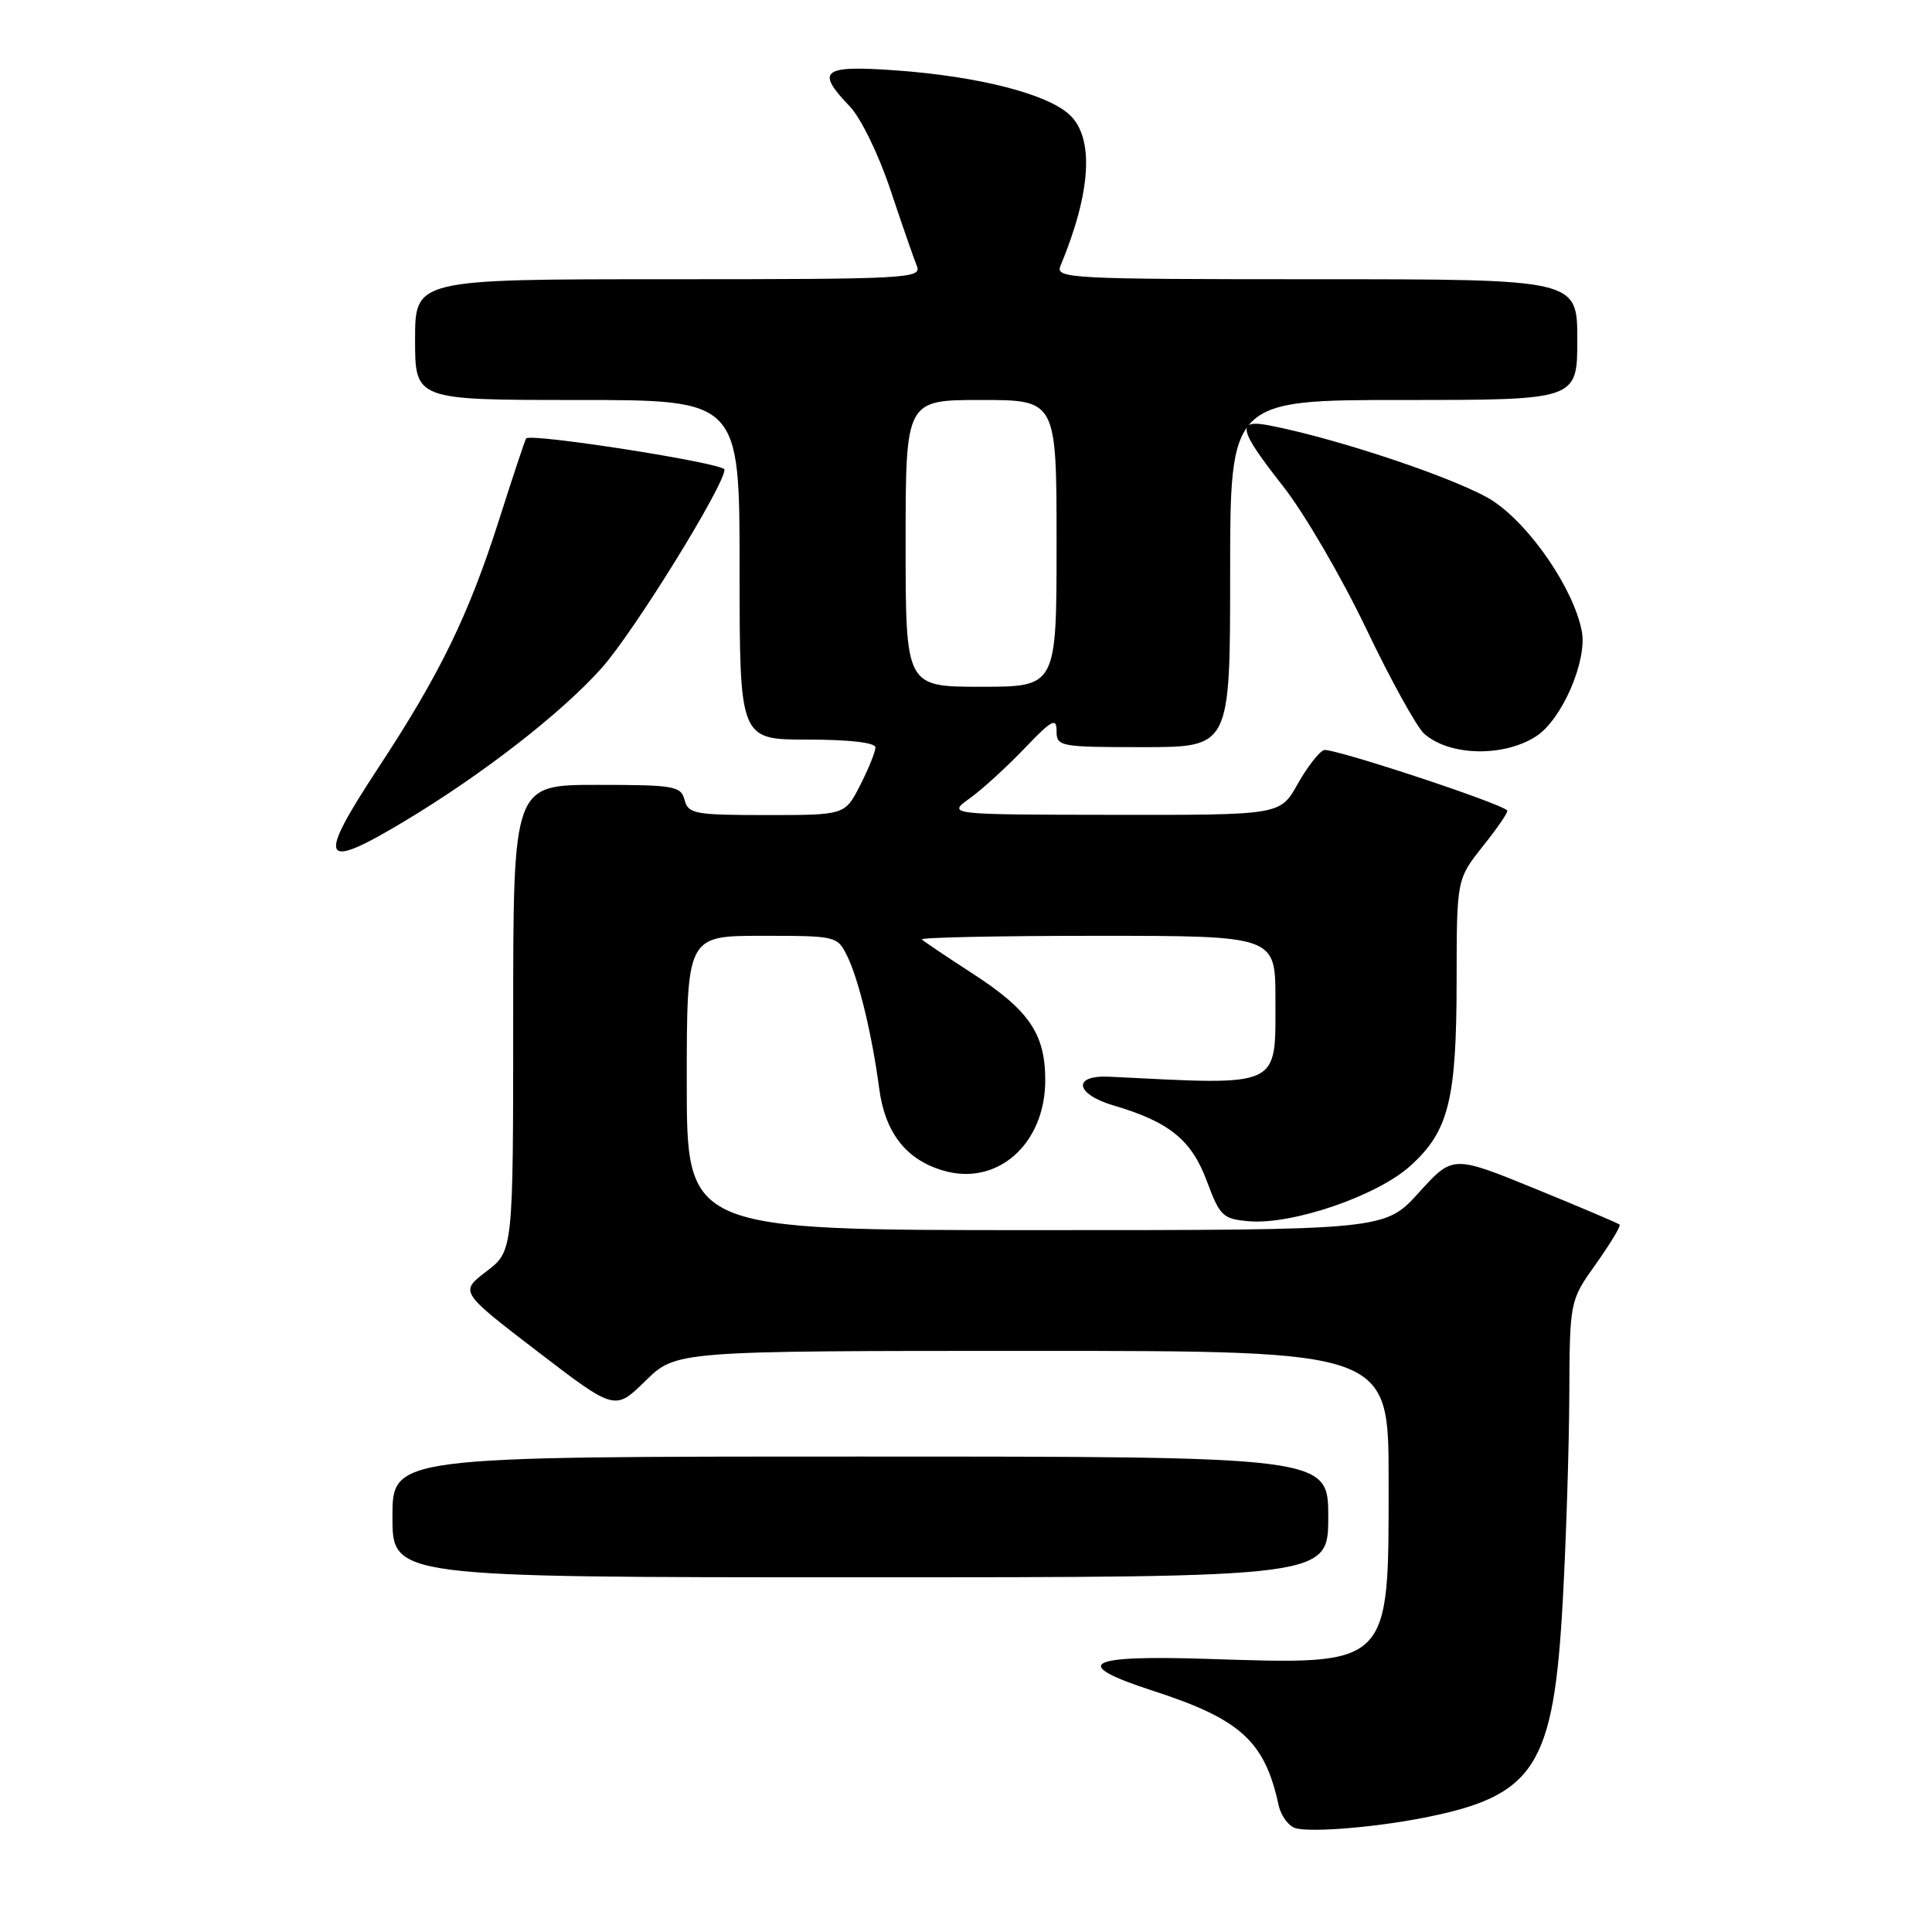 <?xml version="1.0" encoding="UTF-8" standalone="no"?>
<!DOCTYPE svg PUBLIC "-//W3C//DTD SVG 1.1//EN" "http://www.w3.org/Graphics/SVG/1.1/DTD/svg11.dtd" >
<svg xmlns="http://www.w3.org/2000/svg" xmlns:xlink="http://www.w3.org/1999/xlink" version="1.1" viewBox="0 0 256 256">
 <g >
 <path fill="currentColor"
d=" M 188.41 240.91 C 203.42 237.99 205.87 234.22 207.08 212.03 C 207.52 204.04 207.91 191.84 207.94 184.93 C 208.00 172.35 208.00 172.35 211.47 167.48 C 213.37 164.79 214.79 162.45 214.61 162.27 C 214.43 162.09 209.38 159.95 203.39 157.50 C 192.50 153.06 192.50 153.06 188.00 158.03 C 183.50 163.00 183.50 163.00 137.25 163.00 C 91.00 163.00 91.00 163.00 91.00 143.50 C 91.00 124.00 91.00 124.00 100.97 124.00 C 110.86 124.00 110.96 124.02 112.29 126.75 C 113.80 129.85 115.57 137.20 116.49 144.18 C 117.26 150.05 120.02 153.63 124.92 155.09 C 132.11 157.25 138.50 151.62 138.50 143.13 C 138.50 136.96 136.35 133.83 128.75 128.92 C 125.38 126.74 122.41 124.74 122.15 124.48 C 121.88 124.22 132.32 124.00 145.33 124.00 C 169.00 124.00 169.00 124.00 169.00 132.38 C 169.00 144.27 169.97 143.81 147.00 142.67 C 142.05 142.43 142.44 144.97 147.58 146.49 C 154.93 148.65 157.88 151.05 159.90 156.47 C 161.64 161.15 162.02 161.52 165.48 161.82 C 171.24 162.31 182.49 158.46 186.87 154.49 C 191.97 149.89 193.00 145.76 193.01 129.88 C 193.02 116.50 193.02 116.50 196.52 112.09 C 198.45 109.67 199.89 107.56 199.72 107.39 C 198.68 106.35 176.40 99.02 175.42 99.39 C 174.75 99.65 173.18 101.69 171.92 103.93 C 169.63 108.00 169.63 108.00 147.57 107.97 C 125.50 107.94 125.50 107.94 128.50 105.78 C 130.15 104.60 133.41 101.62 135.75 99.17 C 139.37 95.38 140.00 95.04 140.00 96.86 C 140.00 98.92 140.42 99.00 151.50 99.00 C 163.00 99.00 163.00 99.00 163.00 76.00 C 163.00 53.00 163.00 53.00 186.00 53.00 C 209.00 53.00 209.00 53.00 209.00 45.00 C 209.00 37.00 209.00 37.00 174.39 37.00 C 141.82 37.00 139.83 36.90 140.51 35.25 C 144.58 25.47 145.01 18.30 141.74 15.22 C 138.79 12.45 129.68 10.12 118.75 9.33 C 108.92 8.62 108.02 9.33 112.61 14.11 C 114.07 15.64 116.44 20.50 117.99 25.17 C 119.52 29.75 121.10 34.29 121.49 35.25 C 122.17 36.90 120.22 37.00 88.61 37.00 C 55.00 37.00 55.00 37.00 55.00 45.00 C 55.00 53.00 55.00 53.00 76.50 53.00 C 98.00 53.00 98.00 53.00 98.00 75.50 C 98.00 98.00 98.00 98.00 107.00 98.00 C 112.56 98.00 116.00 98.40 116.00 99.04 C 116.00 99.61 115.09 101.86 113.98 104.04 C 111.96 108.00 111.96 108.00 101.60 108.00 C 92.07 108.00 91.19 107.84 90.71 106.00 C 90.23 104.15 89.35 104.00 79.09 104.00 C 68.00 104.00 68.00 104.00 68.00 134.88 C 68.00 165.76 68.00 165.76 64.45 168.47 C 60.91 171.17 60.91 171.17 71.20 179.06 C 81.48 186.94 81.48 186.94 85.53 182.97 C 89.58 179.00 89.58 179.00 136.79 179.00 C 184.00 179.00 184.00 179.00 184.00 196.05 C 184.00 221.05 184.47 220.59 159.92 219.81 C 143.79 219.29 141.79 220.47 152.75 224.03 C 164.38 227.80 167.58 230.70 169.42 239.18 C 169.74 240.65 170.79 242.04 171.75 242.27 C 173.97 242.80 182.05 242.14 188.41 240.91 Z  M 176.00 201.00 C 176.00 193.00 176.00 193.00 114.00 193.00 C 52.00 193.00 52.00 193.00 52.00 201.00 C 52.00 209.00 52.00 209.00 114.00 209.00 C 176.00 209.00 176.00 209.00 176.00 201.00 Z  M 53.56 108.84 C 63.95 102.61 74.41 94.48 79.75 88.49 C 84.01 83.70 96.00 64.32 96.00 62.22 C 96.00 61.38 70.21 57.34 69.71 58.10 C 69.56 58.32 67.93 63.22 66.09 69.00 C 62.08 81.55 58.28 89.35 50.08 101.81 C 41.90 114.25 42.51 115.47 53.56 108.84 Z  M 203.58 97.54 C 206.97 95.32 210.33 87.57 209.60 83.66 C 208.56 78.13 202.87 69.75 197.89 66.42 C 193.81 63.69 177.60 58.20 168.25 56.38 C 163.77 55.51 164.06 56.85 170.03 64.45 C 172.80 67.97 177.73 76.42 180.99 83.23 C 184.24 90.04 187.72 96.33 188.70 97.21 C 192.04 100.20 199.28 100.35 203.58 97.54 Z  M 120.00 72.00 C 120.00 53.00 120.00 53.00 130.00 53.00 C 140.00 53.00 140.00 53.00 140.00 72.00 C 140.00 91.00 140.00 91.00 130.00 91.00 C 120.00 91.00 120.00 91.00 120.00 72.00 Z "/>
</g>
</svg>
